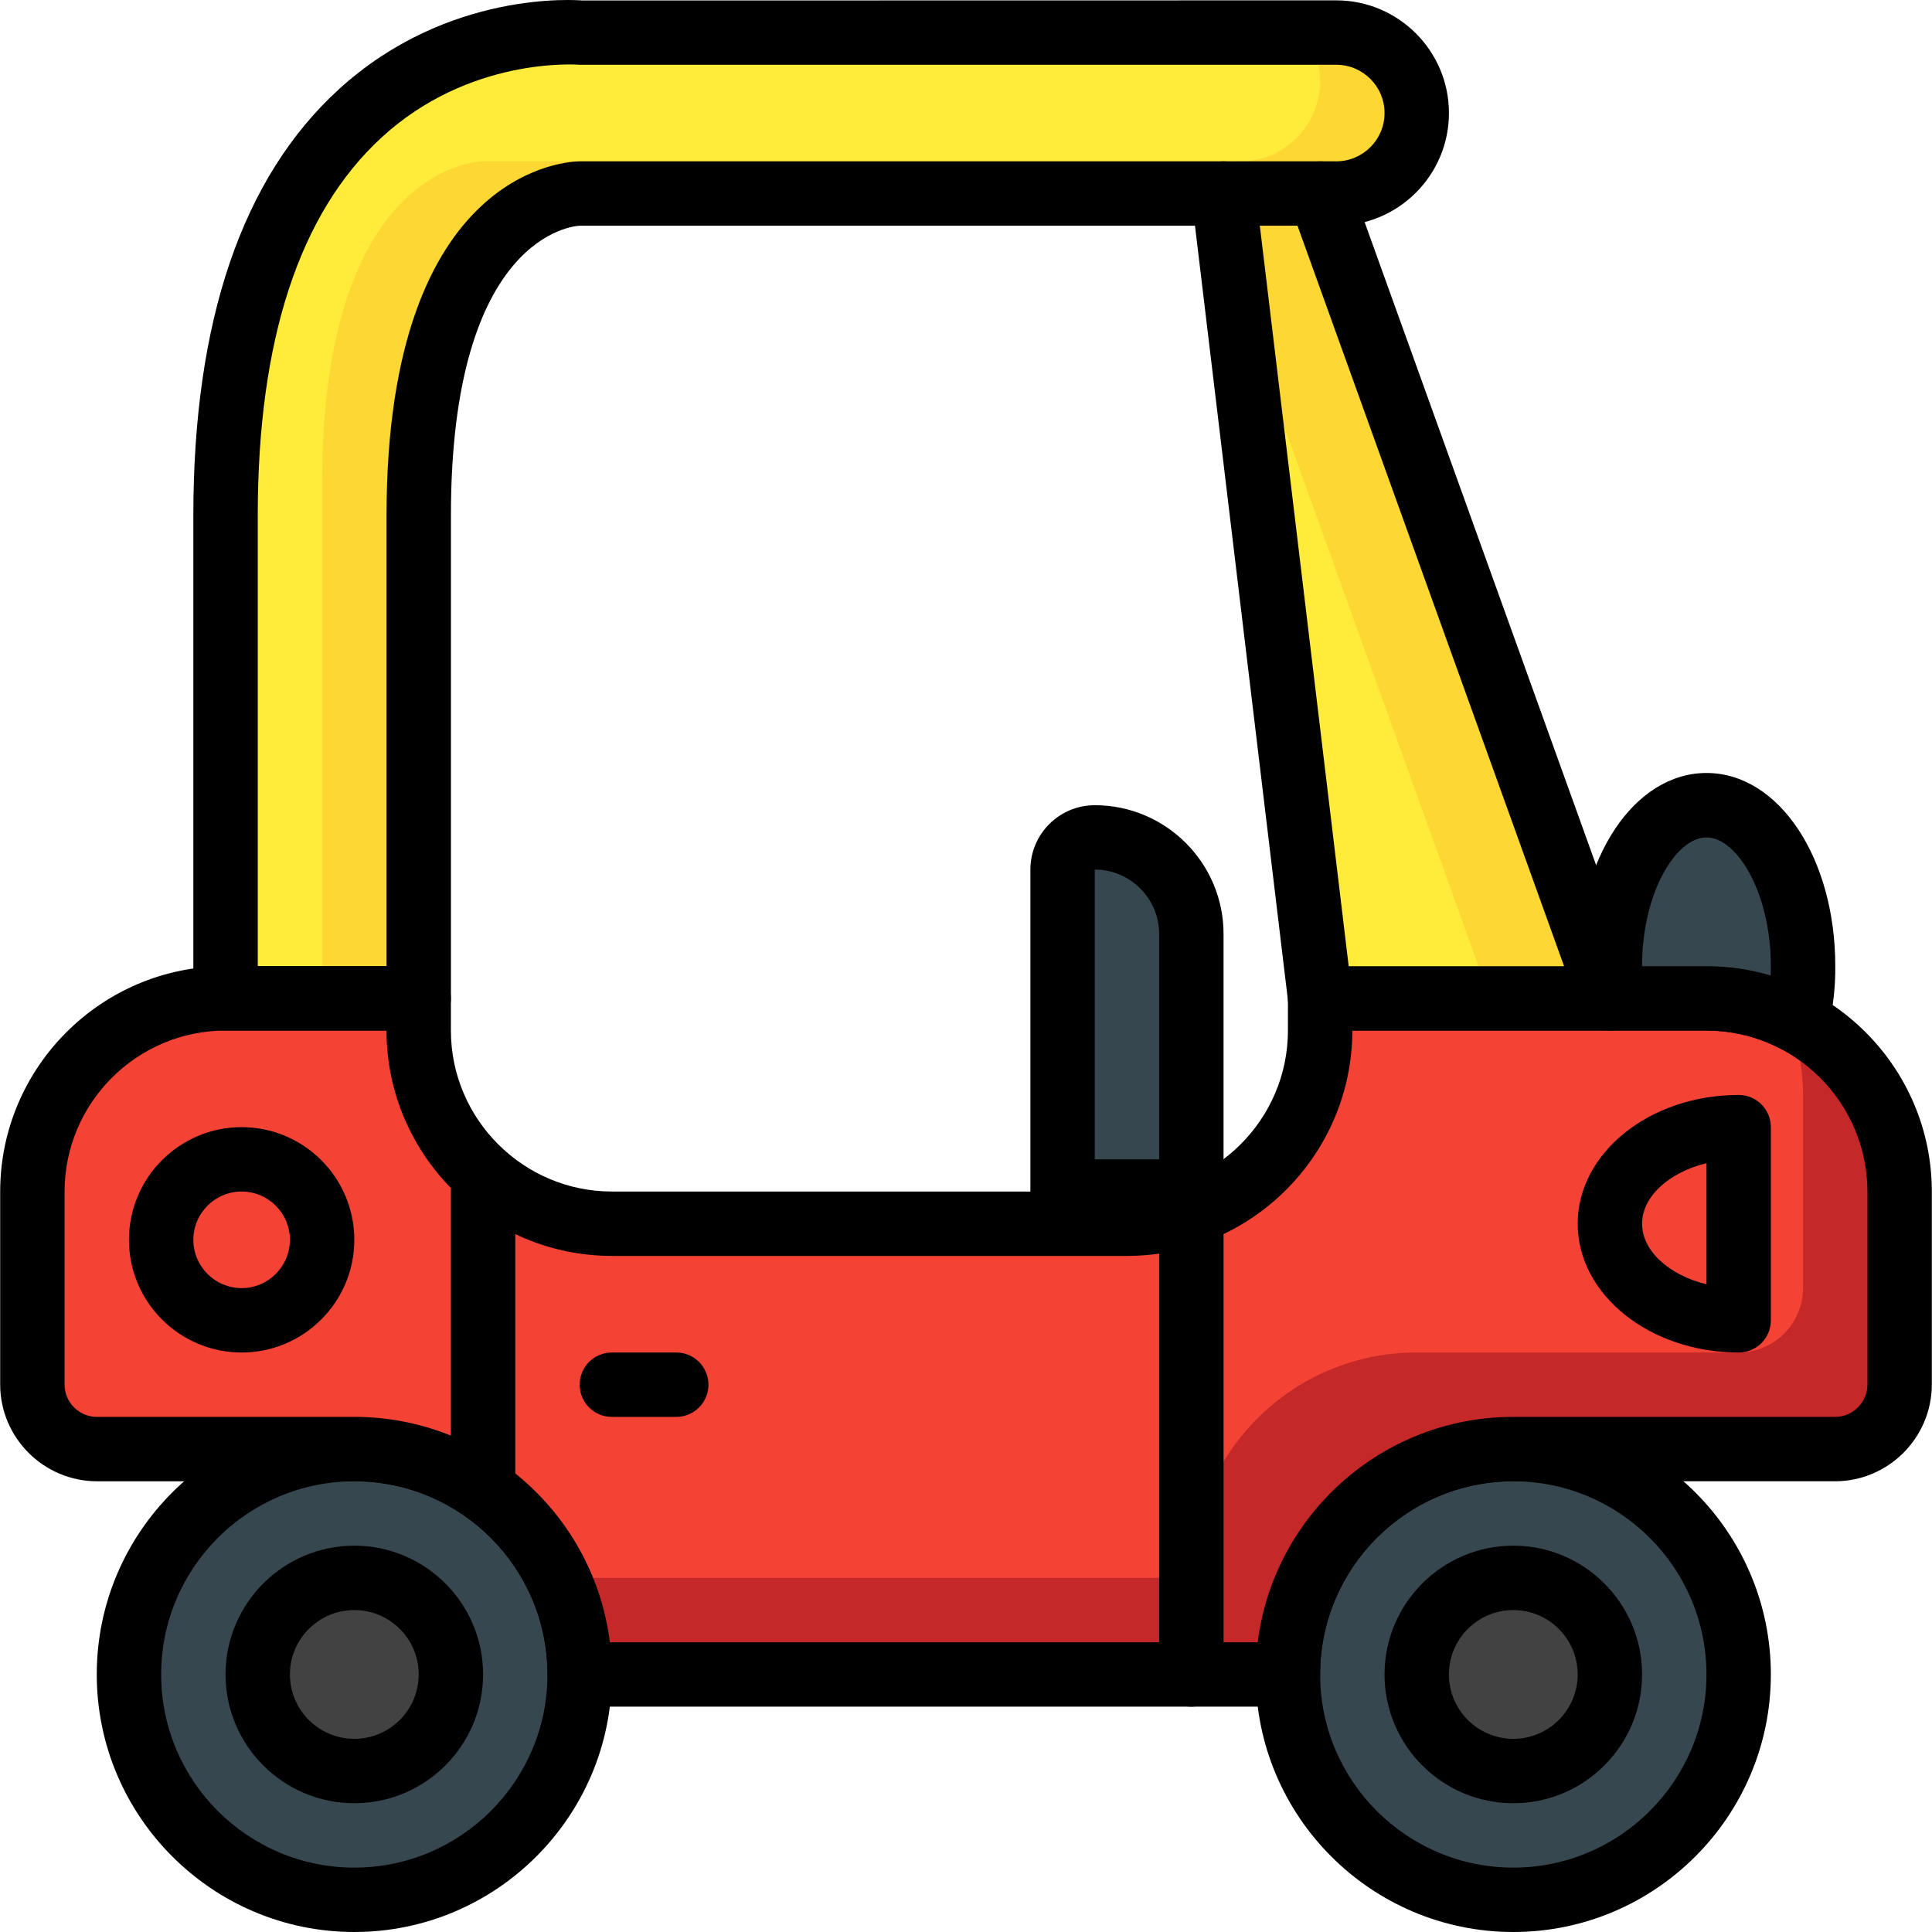 <?xml version="1.0" encoding="iso-8859-1"?>
<!-- Generator: Adobe Illustrator 19.0.0, SVG Export Plug-In . SVG Version: 6.00 Build 0)  -->
<svg xmlns="http://www.w3.org/2000/svg" xmlns:xlink="http://www.w3.org/1999/xlink" version="1.1" id="Layer_1" x="0px" y="0px" viewBox="0 0 511.992 511.992" style="enable-background:new 0 0 511.992 511.992;" xml:space="preserve">
<path style="fill:#FDD834;" d="M375.439,29.956c0.034,11.748-9.453,21.295-21.201,21.329c-0.043,0-0.085,0-0.128,0H153.617  c0,0-42.658,0-42.658,85.316v127.974h-51.19V136.601c0-136.506,93.848-127.974,93.848-127.974H354.11  C365.884,8.626,375.43,18.173,375.439,29.956z"/>
<path style="fill:#FFEB3A;" d="M349.844,21.424c0.034,11.748-9.453,21.295-21.201,21.329c-0.043,0-0.085,0-0.128,0H128.022  c0,0-42.658,0-42.658,85.316v127.974H59.769V136.601c0-136.506,93.848-127.974,93.848-127.974h191.962  C348.334,12.321,349.827,16.808,349.844,21.424z"/>
<g>
	<circle style="fill:#37474F;" cx="401.068" cy="443.722" r="59.721"/>
	<circle style="fill:#37474F;" cx="93.929" cy="443.722" r="59.721"/>
</g>
<path d="M401.034,511.992c-37.633,0-68.253-30.62-68.253-68.253s30.62-68.253,68.253-68.253s68.253,30.62,68.253,68.253  S438.667,511.992,401.034,511.992z M401.034,392.55c-28.231,0-51.19,22.959-51.19,51.19c0,28.231,22.959,51.19,51.19,51.19  s51.19-22.959,51.19-51.19C452.224,415.508,429.265,392.55,401.034,392.55z"/>
<g>
	<circle style="fill:#424242;" cx="401.068" cy="443.722" r="25.595"/>
	<circle style="fill:#424242;" cx="93.929" cy="443.722" r="25.595"/>
</g>
<path d="M401.034,477.866c-18.821,0-34.126-15.306-34.126-34.127c0-18.821,15.306-34.126,34.126-34.126s34.126,15.306,34.126,34.126  C435.16,462.56,419.855,477.866,401.034,477.866z M401.034,426.676c-9.41,0-17.063,7.653-17.063,17.063  c0,9.41,7.653,17.063,17.063,17.063s17.063-7.653,17.063-17.063C418.097,434.329,410.444,426.676,401.034,426.676z"/>
<path d="M93.895,511.992c-37.633,0-68.253-30.62-68.253-68.253s30.62-68.253,68.253-68.253s68.253,30.62,68.253,68.253  S131.528,511.992,93.895,511.992z M93.895,392.55c-28.231,0-51.19,22.959-51.19,51.19c0,28.231,22.959,51.19,51.19,51.19  s51.19-22.959,51.19-51.19C145.085,415.508,122.126,392.55,93.895,392.55z"/>
<path d="M93.895,477.866c-18.821,0-34.127-15.306-34.127-34.127c0-18.821,15.306-34.126,34.127-34.126s34.127,15.306,34.127,34.126  C128.022,462.56,112.716,477.866,93.895,477.866z M93.895,426.676c-9.41,0-17.063,7.653-17.063,17.063  c0,9.41,7.653,17.063,17.063,17.063s17.063-7.653,17.063-17.063C110.959,434.329,103.306,426.676,93.895,426.676z"/>
<path style="fill:#C52828;" d="M476.198,270.547c-0.938-0.538-1.911-1.015-2.901-1.45c-6.629-2.986-13.804-4.522-21.073-4.522  h-102.38v8.532c-0.026,28.265-22.924,51.164-51.19,51.19H162.148c-28.248,0.026-51.164-22.848-51.19-51.096c0-0.034,0-0.06,0-0.094  v-8.532h-51.19c-28.265,0.026-51.164,22.924-51.19,51.19v51.19c0.026,9.41,7.653,17.038,17.063,17.063h68.253  c23.078-0.06,44.1,13.25,53.92,34.126c3.848,7.977,5.836,16.731,5.802,25.595h187.696c-0.026-32.958,26.678-59.696,59.636-59.721  c0.026,0,0.06,0,0.085,0h85.316c9.41-0.026,17.038-7.653,17.063-17.063v-51.19C503.422,296.808,492.954,279.403,476.198,270.547z"/>
<path style="fill:#F44335;" d="M477.819,290.17v51.19c-0.026,9.41-7.653,17.038-17.063,17.063h-85.316  c-32.958-0.026-59.696,26.678-59.721,59.636c0,0.026,0,0.06,0,0.085H147.815c-9.82-20.877-30.842-34.186-53.92-34.126H25.642  c-9.41-0.026-17.038-7.653-17.063-17.063v-51.19c0.026-28.265,22.924-51.164,51.19-51.19h51.19v8.532  c-0.026,28.248,22.848,51.164,51.096,51.19c0.034,0,0.06,0,0.094,0h136.506c28.265-0.026,51.164-22.924,51.19-51.19v-8.532h102.38  c7.269,0,14.444,1.536,21.073,4.522C476.291,275.718,477.827,282.901,477.819,290.17z"/>
<path d="M341.313,452.271H153.617c-4.709,0-8.532-3.814-8.532-8.532c-0.017-28.265-22.959-51.19-51.147-51.19  c-0.009,0-0.026,0-0.034,0H25.642C11.557,392.498,0.09,381.023,0.047,366.98v-51.215v-0.009  c0.026-32.898,26.815-59.696,59.721-59.713h51.19c4.709,0,8.532,3.822,8.532,8.532v8.532c0.017,23.496,19.162,42.641,42.667,42.658  h136.497c23.496-0.017,42.641-19.162,42.658-42.667v-8.523c0-4.709,3.814-8.532,8.532-8.532h102.38  c32.906,0.017,59.704,26.815,59.721,59.713v51.198c-0.034,14.069-11.509,25.544-25.561,25.595h-85.35  c-28.282,0.026-51.215,22.976-51.19,51.181c0,2.269-0.896,4.445-2.5,6.04C345.74,451.367,343.582,452.271,341.313,452.271z   M161.619,435.208h171.682c4.189-33.598,32.915-59.696,67.639-59.721h85.41c4.684-0.017,8.523-3.856,8.532-8.557v-51.164  c-0.017-23.505-19.154-42.641-42.667-42.658h-93.839c-0.026,32.898-26.823,59.696-59.713,59.721H162.148  c-32.906-0.026-59.696-26.823-59.721-59.713v-0.009H59.769c-23.505,0.017-42.641,19.153-42.658,42.667v51.181  c0.009,4.675,3.856,8.515,8.557,8.532h68.227c0.017,0,0.034,0,0.051,0C128.679,375.486,157.43,401.585,161.619,435.208z"/>
<polygon style="fill:#FDD834;" points="426.629,264.575 349.844,264.575 327.321,76.879 324.249,51.285 349.844,51.285 "/>
<polygon style="fill:#FFEB3A;" points="394.891,264.575 349.844,264.575 327.321,76.879 "/>
<path d="M426.629,273.107h-76.785c-4.317,0-7.96-3.225-8.472-7.516L315.777,52.3c-0.29-2.423,0.478-4.854,2.09-6.68  c1.612-1.826,3.942-2.867,6.382-2.867h25.595c3.6,0,6.808,2.261,8.02,5.639l76.785,213.291c0.938,2.619,0.555,5.52-1.041,7.798  C432.012,271.759,429.402,273.107,426.629,273.107z M357.412,256.044h57.077L343.846,59.816h-9.982L357.412,256.044z"/>
<path style="fill:#37474F;" d="M426.629,256.044c-0.009,2.85,0.171,5.699,0.512,8.532h25.083c8.361-0.017,16.594,2.031,23.974,5.972  c1.118-4.752,1.664-9.624,1.621-14.504c0-23.547-11.432-42.658-25.595-42.658S426.629,232.496,426.629,256.044z"/>
<path d="M476.198,279.07c-1.382,0-2.764-0.333-4.018-0.998c-6.092-3.251-12.951-4.965-19.853-4.965c-0.026,0-0.06,0-0.085,0h-25.1  c-4.317,0-7.96-3.225-8.472-7.508c-0.384-3.208-0.572-6.433-0.563-9.59c0.009-28.692,14.999-51.164,34.126-51.164  c19.136,0,34.127,22.489,34.127,51.19c0.051,5.511-0.572,11.066-1.86,16.466c-0.606,2.577-2.372,4.727-4.795,5.81  C478.586,278.823,477.383,279.07,476.198,279.07z M452.343,256.044c5.725,0,11.432,0.845,16.91,2.474  c0.026-0.802,0.043-1.604,0.034-2.406c0-19.606-9.009-34.195-17.063-34.195s-17.063,14.589-17.063,34.127l0,0h17.063  C452.266,256.044,452.3,256.044,452.343,256.044z"/>
<path d="M460.755,358.423c-23.522,0-42.658-15.306-42.658-34.126c0-18.821,19.136-34.127,42.658-34.127  c4.718,0,8.532,3.814,8.532,8.532v51.19C469.287,354.609,465.473,358.423,460.755,358.423z M452.224,308.249  c-9.828,2.397-17.063,8.779-17.063,16.048c0,7.269,7.235,13.651,17.063,16.048V308.249z"/>
<path d="M128.022,401.081c-4.709,0-8.532-3.814-8.532-8.532v-76.785c0-4.718,3.822-8.532,8.532-8.532  c4.709,0,8.532,3.814,8.532,8.532v76.785C136.553,397.268,132.731,401.081,128.022,401.081z"/>
<path d="M315.718,452.271c-4.718,0-8.532-3.814-8.532-8.532V324.297c0-4.718,3.814-8.532,8.532-8.532  c4.718,0,8.532,3.814,8.532,8.532v119.443C324.249,448.457,320.436,452.271,315.718,452.271z"/>
<path d="M64.035,358.423c-16.466,0-29.861-13.395-29.861-29.861s13.395-29.861,29.861-29.861s29.861,13.395,29.861,29.861  S80.501,358.423,64.035,358.423z M64.035,315.765c-7.056,0-12.797,5.742-12.797,12.797c0,7.056,5.742,12.797,12.797,12.797  s12.797-5.742,12.797-12.797C76.832,321.507,71.09,315.765,64.035,315.765z"/>
<path d="M179.212,375.486h-17.063c-4.709,0-8.532-3.814-8.532-8.532c0-4.718,3.822-8.532,8.532-8.532h17.063  c4.709,0,8.532,3.814,8.532,8.532C187.743,371.673,183.921,375.486,179.212,375.486z"/>
<path d="M110.959,273.107h-51.19c-4.709,0-8.532-3.814-8.532-8.532V136.601c0-51.574,12.968-89.574,38.546-112.925  c28.973-26.457,63.168-23.641,64.61-23.547l199.725-0.034c16.466,0,29.861,13.395,29.861,29.861s-13.395,29.861-29.861,29.861  h-4.266c-4.718,0-8.532-3.822-8.532-8.532s3.814-8.532,8.532-8.532h4.266c7.056,0,12.797-5.742,12.797-12.797  s-5.742-12.797-12.797-12.797H153.625c-1.041-0.06-29.272-2.124-52.555,19.324C79.332,56.497,68.309,90.18,68.309,136.601v119.443  h34.127V136.601c0-92.781,49.1-93.848,51.19-93.848h170.633c4.718,0,8.532,3.822,8.532,8.532s-3.814,8.532-8.532,8.532H153.625  c-1.246,0.051-34.127,2.184-34.127,76.785v127.974C119.49,269.293,115.668,273.107,110.959,273.107z"/>
<path style="fill:#37474F;" d="M315.718,315.765h-34.127l0,0v-85.316c0-4.709,3.822-8.532,8.532-8.532l0,0  c14.137,0,25.595,11.458,25.595,25.595V315.765L315.718,315.765z"/>
<path d="M315.718,324.297h-34.127c-4.718,0-8.532-3.814-8.532-8.532v-85.316c0-9.41,7.653-17.063,17.063-17.063  c18.821,0,34.126,15.306,34.126,34.127v68.253C324.249,320.483,320.436,324.297,315.718,324.297z M290.123,307.233h17.063v-59.721  c0-9.41-7.653-17.063-17.063-17.063V307.233z"/>
<g>
</g>
<g>
</g>
<g>
</g>
<g>
</g>
<g>
</g>
<g>
</g>
<g>
</g>
<g>
</g>
<g>
</g>
<g>
</g>
<g>
</g>
<g>
</g>
<g>
</g>
<g>
</g>
<g>
</g>
</svg>
